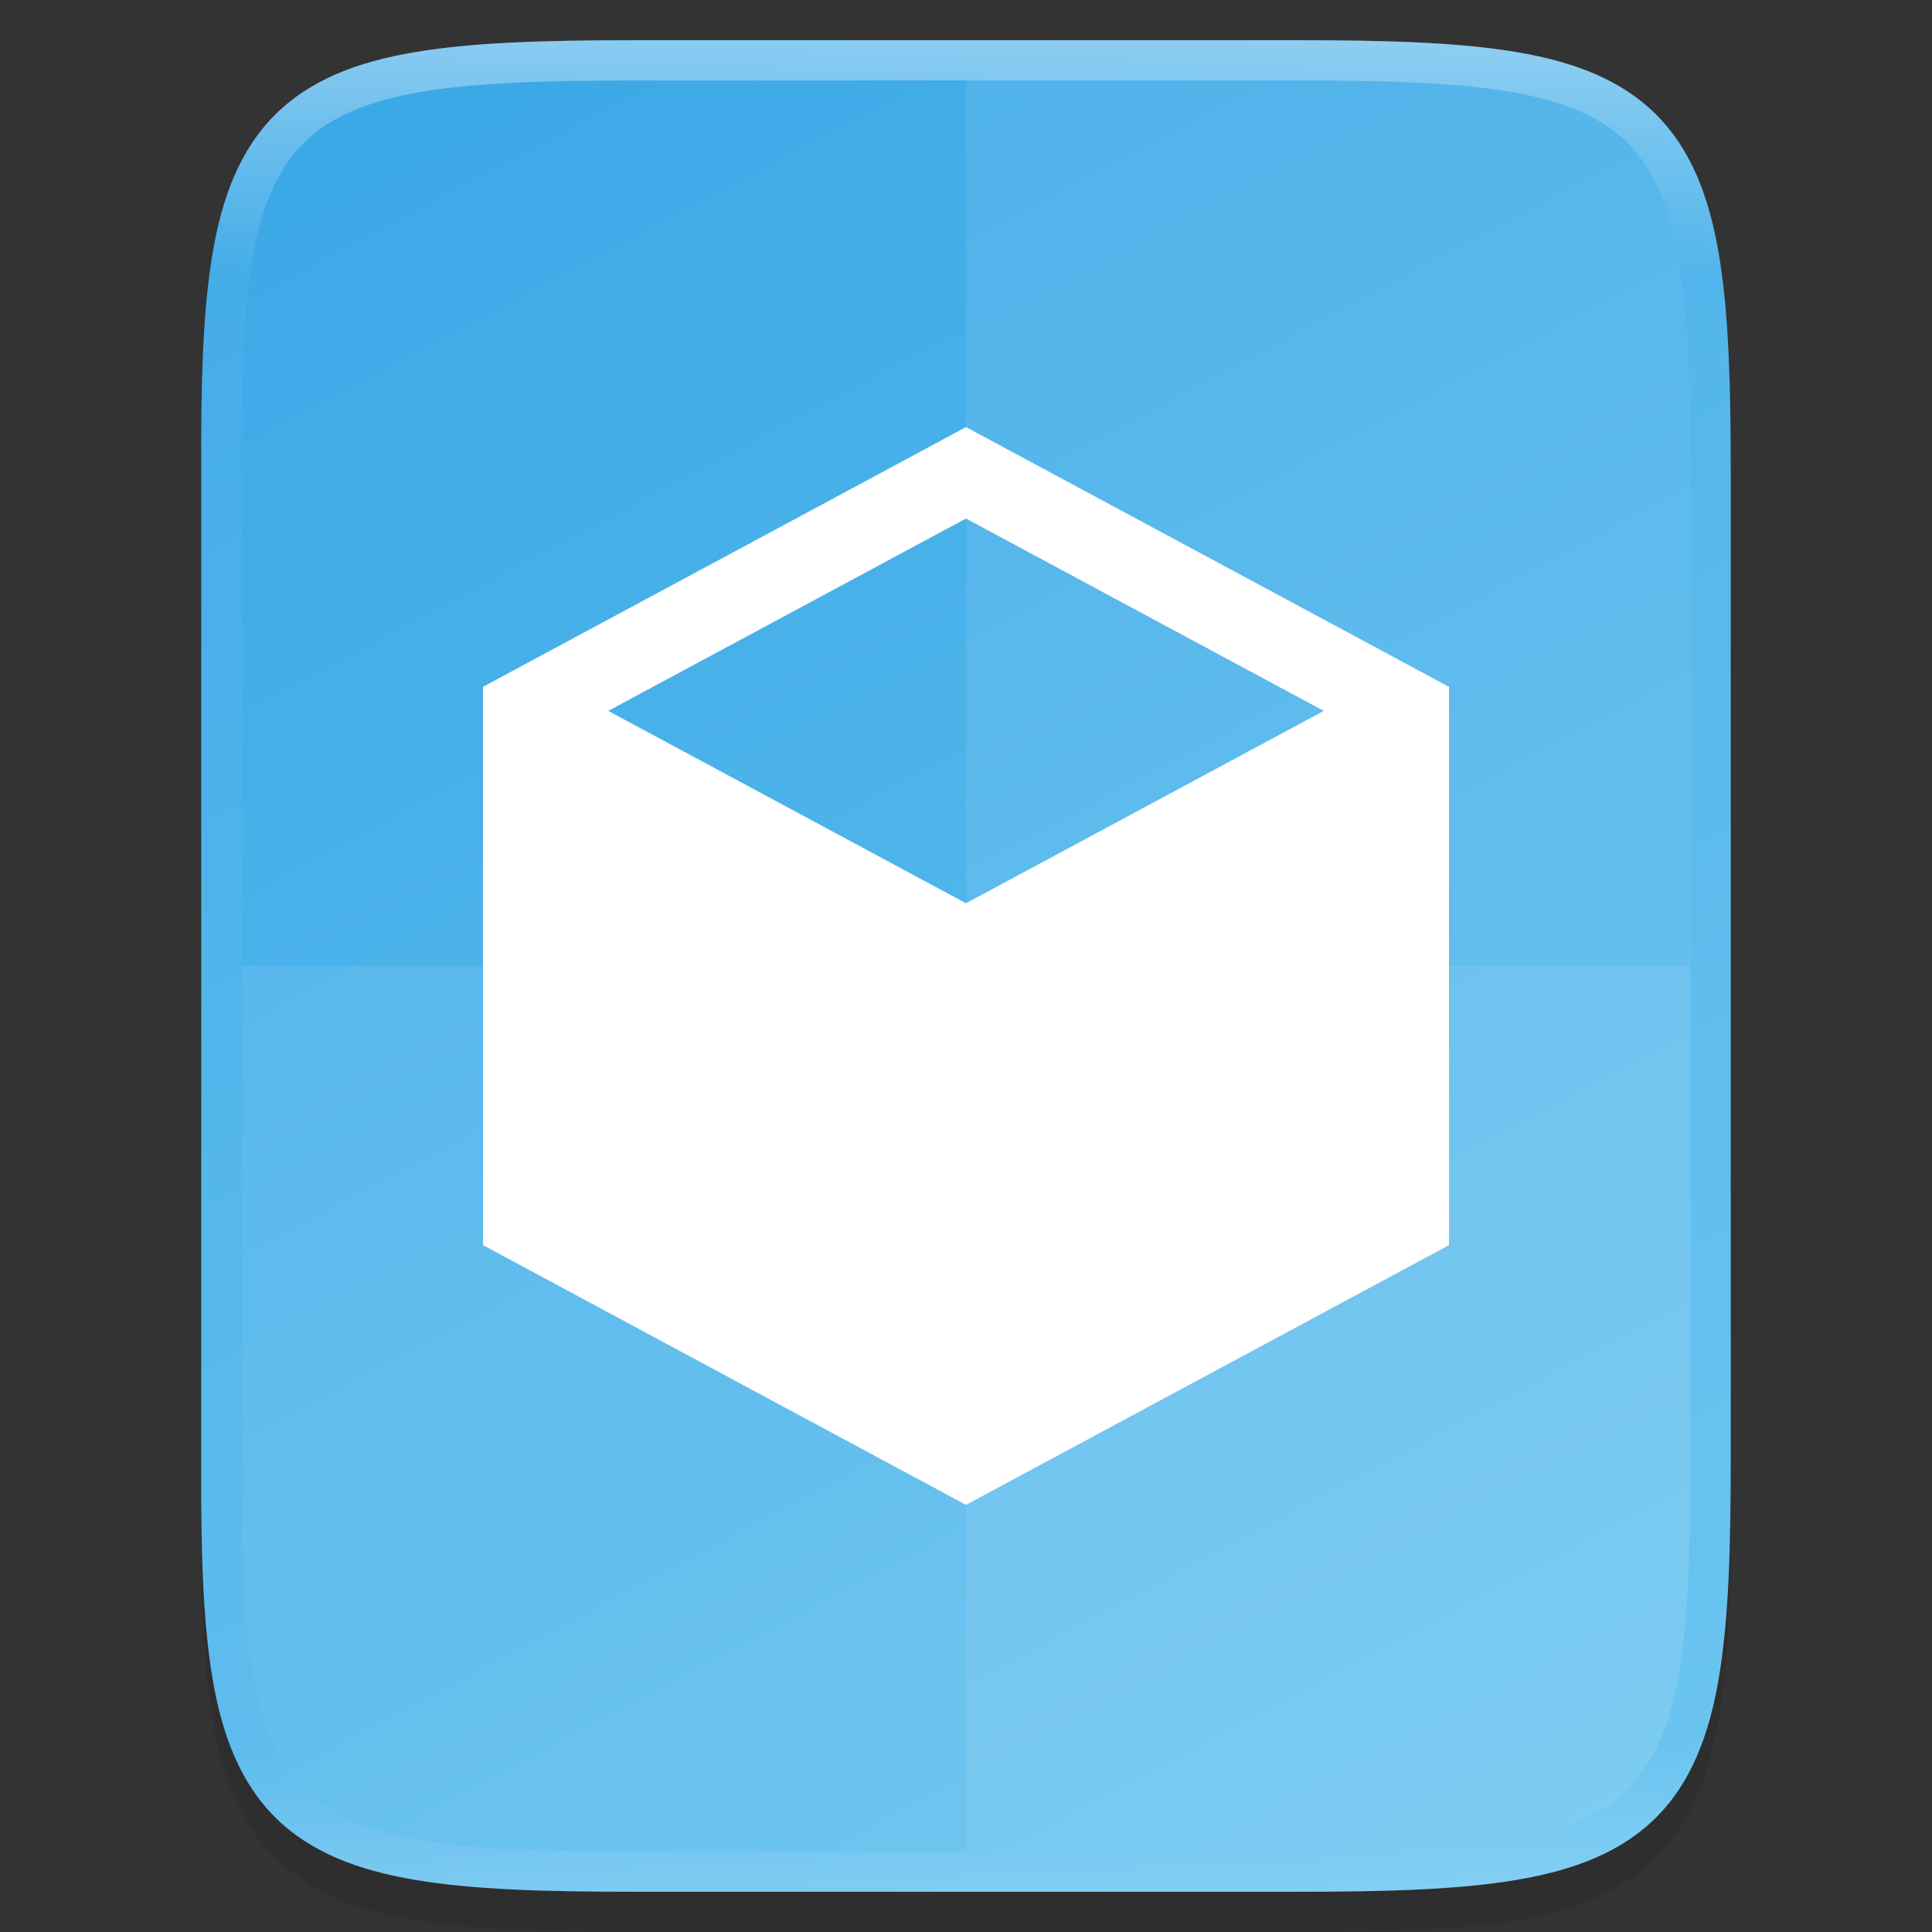 <svg width="48" height="48" version="1" xmlns="http://www.w3.org/2000/svg" xmlns:xlink="http://www.w3.org/1999/xlink">
 <rect width="100%" height="100%" fill="#333333" stroke="none"/>
 <defs>
  <linearGradient id="linearGradient951" x1="512" x2="-1e-6" y1="397.99" y2="125.99" gradientTransform="matrix(0 -.113 -.113 0 59.489 52)" gradientUnits="userSpaceOnUse">
   <stop stop-color="#37a6e6" offset="0"/>
   <stop stop-color="#6dc7f1" offset="1"/>
  </linearGradient>
  <linearGradient id="linearGradient923" x1="344" x2="344" y1="61" y2="107" gradientTransform="translate(-320,-60)" gradientUnits="userSpaceOnUse">
   <stop stop-color="#fff" offset="0"/>
   <stop stop-color="#fff" stop-opacity=".098" offset=".125"/>
   <stop stop-color="#fff" stop-opacity=".098" offset=".925"/>
   <stop stop-color="#fff" stop-opacity=".498" offset="1"/>
  </linearGradient>
 </defs>
 <path d="m15.73 2c-2.223 0-3.974 0.051-5.414 0.293-1.44 0.242-2.619 0.695-3.482 1.557-0.863 0.861-1.319 2.039-1.559 3.481-0.24 1.441-0.286 3.195-0.275 5.424v12.246 12.252c-0.011 2.225 0.036 3.978 0.275 5.418 0.24 1.441 0.695 2.619 1.559 3.481 0.863 0.861 2.042 1.315 3.482 1.557 1.44 0.242 3.191 0.293 5.414 0.293h16.539c2.223 0 3.973-0.051 5.41-0.293 1.437-0.242 2.612-0.697 3.473-1.559 0.86-0.862 1.313-2.039 1.555-3.478 0.241-1.44 0.293-3.19 0.293-5.418v-12.252-12.252c0-2.228-0.051-3.978-0.293-5.418-0.241-1.44-0.694-2.617-1.555-3.478-0.86-0.862-2.035-1.317-3.473-1.559-1.437-0.242-3.187-0.293-5.41-0.293z" color="#000000" color-rendering="auto" dominant-baseline="auto" image-rendering="auto" opacity=".1" shape-rendering="auto" solid-color="#000000" style="font-feature-settings:normal;font-variant-alternates:normal;font-variant-caps:normal;font-variant-ligatures:normal;font-variant-numeric:normal;font-variant-position:normal;isolation:auto;mix-blend-mode:normal;shape-padding:0;text-decoration-color:#000000;text-decoration-line:none;text-decoration-style:solid;text-indent:0;text-orientation:mixed;text-transform:none;white-space:normal"/>
 <path d="m15.73 1c-2.223 0-3.975 0.053-5.414 0.295-1.441 0.242-2.619 0.695-3.482 1.557-0.864 0.862-1.319 2.037-1.559 3.478-0.239 1.44-0.286 3.194-0.275 5.422v12.248 12.252c-0.011 2.226 0.036 3.979 0.275 5.418 0.24 1.442 0.695 2.617 1.559 3.478 0.864 0.862 2.041 1.315 3.482 1.557 1.439 0.242 3.191 0.295 5.414 0.295h16.539c2.223 0 3.972-0.053 5.408-0.295 1.438-0.242 2.614-0.694 3.475-1.557 0.861-0.862 1.313-2.038 1.555-3.478 0.241-1.439 0.293-3.191 0.293-5.418v-12.252-12.252c0-2.227-0.052-3.979-0.293-5.418-0.242-1.44-0.694-2.616-1.555-3.478-0.861-0.862-2.037-1.315-3.475-1.557-1.436-0.242-3.185-0.295-5.408-0.295z" color="#000000" fill="url(#linearGradient951)"/>
 <path d="m24 10.611-12 6.453v13.871l12 6.453 12-6.453v-13.871zm0 2.272 8.889 4.779-8.889 4.779-8.889-4.779z" color="#000000" color-rendering="auto" dominant-baseline="auto" fill="#fff" fill-rule="evenodd" image-rendering="auto" shape-rendering="auto" solid-color="#000000" style="font-feature-settings:normal;font-variant-alternates:normal;font-variant-caps:normal;font-variant-ligatures:normal;font-variant-numeric:normal;font-variant-position:normal;isolation:auto;mix-blend-mode:normal;shape-padding:0;text-decoration-color:#000000;text-decoration-line:none;text-decoration-style:solid;text-indent:0;text-orientation:mixed;text-transform:none;white-space:normal"/>
 <path d="m6 24v12.252c-0.043 8.842 0.906 9.748 9.73 9.748h16.539c8.824 0 9.73-0.906 9.73-9.748v-12.252z" color="#000000" fill="#fff" opacity=".08"/>
 <path d="m24 2v44h8.27c8.824 0 9.73-0.906 9.73-9.748v-12.252-12.252c0-8.842-0.906-9.748-9.73-9.748z" color="#000000" fill="#fff" opacity=".08"/>
 <path d="m15.73 1.5c-2.215 0-3.947 0.055-5.332 0.287-1.385 0.232-2.446 0.654-3.211 1.418s-1.188 1.822-1.418 3.207c-0.23 1.385-0.28 3.118-0.27 5.338v12.25 12.252c-0.011 2.218 0.039 3.952 0.27 5.336 0.23 1.385 0.653 2.443 1.418 3.207s1.826 1.185 3.211 1.418c1.385 0.232 3.117 0.287 5.332 0.287h16.539c2.215 0 3.945-0.055 5.326-0.287 1.382-0.233 2.441-0.654 3.203-1.418 0.762-0.764 1.184-1.823 1.416-3.207 0.232-1.384 0.285-3.117 0.285-5.336v-12.252-12.252c0-2.219-0.053-3.952-0.285-5.336s-0.654-2.443-1.416-3.207-1.821-1.185-3.203-1.418c-1.382-0.233-3.112-0.287-5.326-0.287z" color="#000000" fill="none" opacity=".4" stroke="url(#linearGradient923)"/>
</svg>
